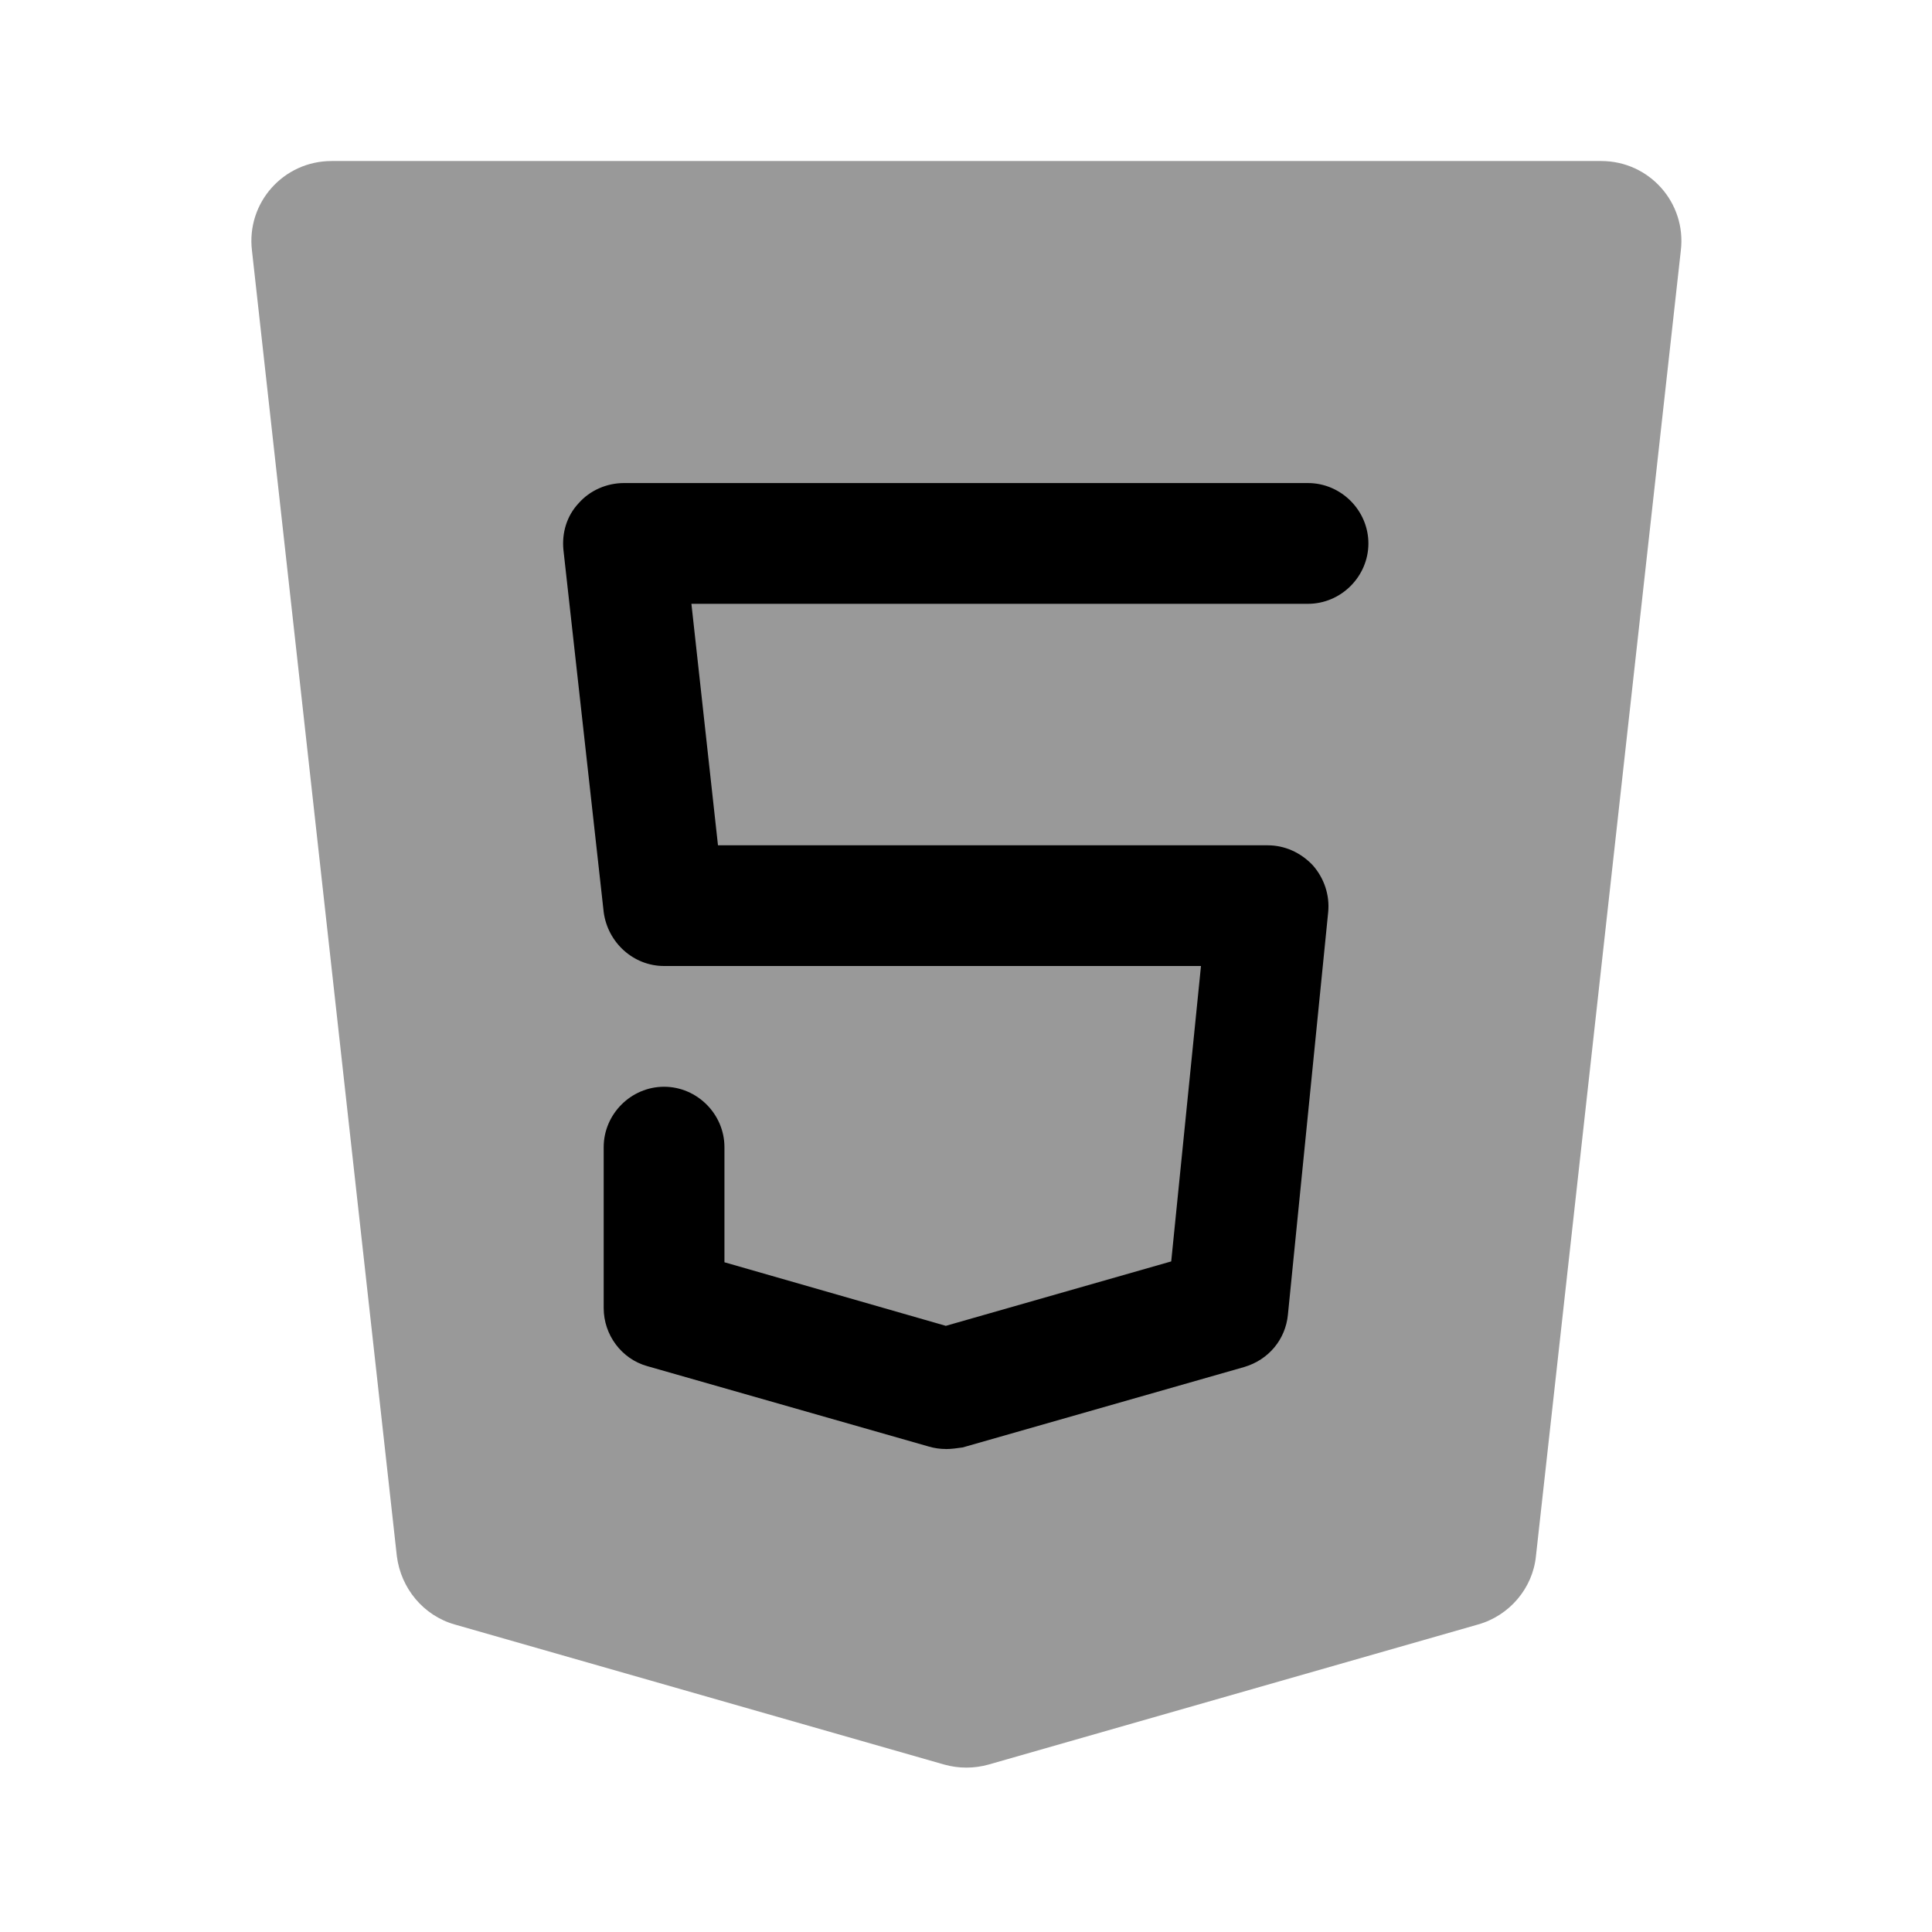 <!-- Generated by IcoMoon.io -->
<svg version="1.1" xmlns="http://www.w3.org/2000/svg" viewBox="0 0 32 32">
<path fill="currentColor" opacity="0.4" d="M5.493 2.667h21.027c0.8 0 1.413 0.693 1.32 1.48l-2.4 21.627c-0.053 0.533-0.44 0.987-0.96 1.133l-8.107 2.32c-0.24 0.067-0.493 0.067-0.733 0l-8.107-2.32c-0.52-0.147-0.893-0.6-0.96-1.133l-2.4-21.627c-0.093-0.787 0.52-1.48 1.32-1.48z"></path>
<path fill="currentColor" d="M15.666 24c-0.093 0-0.187-0.013-0.28-0.040l-4.667-1.333c-0.427-0.12-0.72-0.52-0.72-0.96v-2.667c0-0.547 0.453-1 1-1s1 0.453 1 1v1.907l3.667 1.053 3.733-1.067 0.493-4.893h-8.893c-0.507 0-0.933-0.387-1-0.893l-0.667-6c-0.027-0.28 0.053-0.56 0.253-0.773 0.187-0.213 0.467-0.333 0.747-0.333h11.333c0.547 0 1 0.453 1 1s-0.453 1-1 1h-10.213l0.44 4h9.107c0.28 0 0.547 0.12 0.747 0.333 0.187 0.213 0.28 0.493 0.253 0.773l-0.667 6.667c-0.040 0.413-0.32 0.747-0.72 0.867l-4.667 1.333c-0.093 0.013-0.187 0.027-0.28 0.027z"></path>
</svg>
